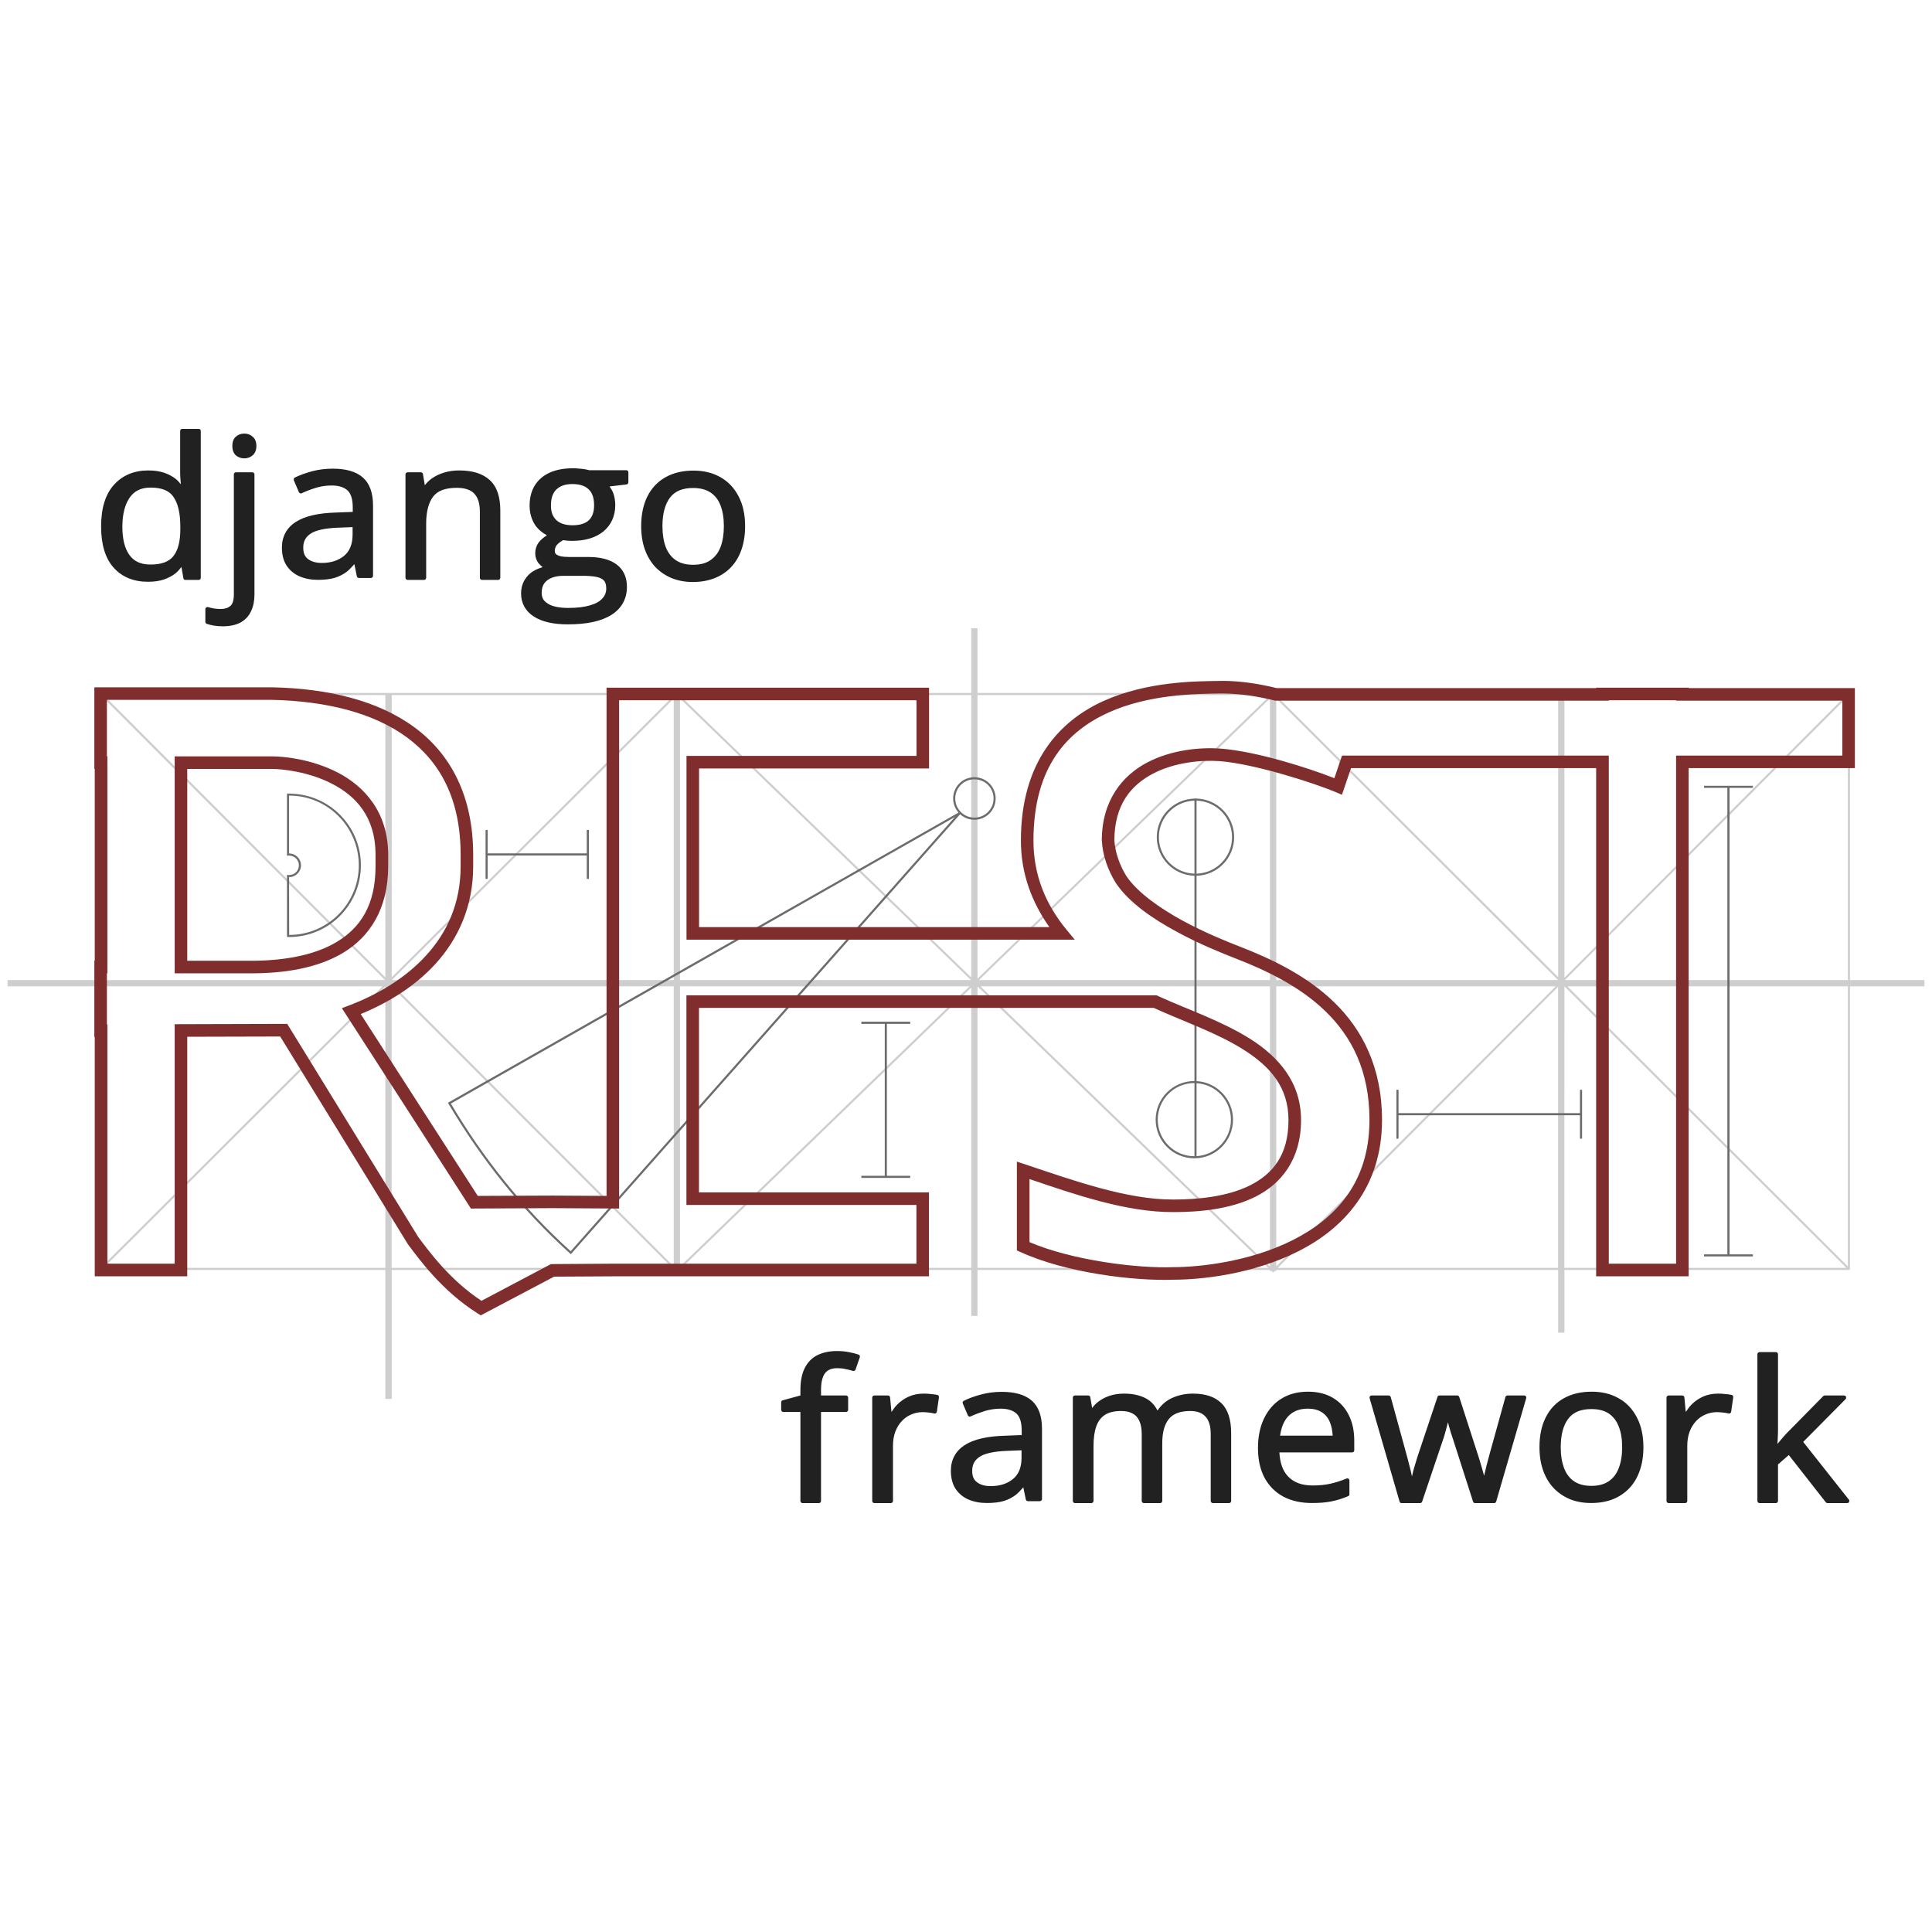 <svg width="24" height="24" viewBox="0 0 24 24" fill="none" xmlns="http://www.w3.org/2000/svg">
<path d="M12.065 7.804V8.608H8.413L8.408 8.603L8.403 8.608H1.256C1.252 8.608 1.249 8.61 1.246 8.612C1.244 8.614 1.243 8.618 1.243 8.621V12.175H0.094V12.253H1.243V15.763C1.243 15.766 1.244 15.77 1.246 15.772C1.249 15.774 1.252 15.776 1.256 15.776H4.787V17.377H4.866V15.776H8.369V15.789H8.39L8.408 15.807L8.427 15.789H8.447V15.776H12.065V16.347H12.143V15.776H15.776V15.789H15.797L15.816 15.807L15.834 15.789H15.854V15.776H19.356V16.555H19.434V15.776H22.968C22.971 15.776 22.975 15.774 22.977 15.772C22.98 15.77 22.981 15.766 22.981 15.763V12.253H23.906V12.175H22.981V8.621C22.981 8.618 22.98 8.614 22.977 8.612C22.975 8.61 22.971 8.608 22.968 8.608H19.434V8.606H19.356V8.608H15.821L15.816 8.603L15.81 8.608H12.143V7.804H12.065ZM1.287 8.634H4.787V12.142L1.287 8.634ZM4.866 8.634H8.369V8.642L4.866 12.14V8.634ZM8.447 8.634H12.065V12.142L8.447 8.641V8.634ZM12.143 8.634H15.776V8.641L12.143 12.157V8.634ZM15.854 8.634H19.356V12.138L15.854 8.642V8.634ZM19.434 8.634H22.937L19.434 12.145V8.634ZM1.268 8.653L4.783 12.175H1.268V8.653ZM22.955 8.653V12.175H19.44L22.955 8.653ZM8.447 8.677L12.062 12.175H8.447V8.677ZM15.776 8.677V12.175H12.161L15.776 8.677ZM8.369 8.679V12.175H4.867L8.369 8.679ZM15.854 8.679L19.355 12.175V12.175H15.854V8.679ZM1.268 12.253H4.752L1.268 15.732V12.253ZM4.898 12.253H8.369V15.731L4.898 12.253ZM8.447 12.253H12.043L8.447 15.733V12.253ZM12.18 12.253H15.776V15.733L12.18 12.253ZM15.854 12.253H19.325L15.854 15.731V12.253ZM19.434 12.253H19.434L22.936 15.75H19.433L19.434 12.253ZM19.471 12.253H22.955V15.732L19.471 12.253ZM12.143 12.254L15.756 15.75H12.143V12.254ZM4.787 12.255V15.75H1.287L4.787 12.255ZM4.865 12.257L8.351 15.75H4.865V12.257ZM19.355 12.259V15.75H15.873L19.355 12.259ZM12.065 12.268V15.75H8.467L12.065 12.268Z" fill="#CECECE"/>
<path d="M12.104 9.655C12.037 9.655 11.969 9.68 11.917 9.732C11.818 9.831 11.815 9.99 11.907 10.094L5.564 13.699L5.571 13.711C5.976 14.394 6.47 15.02 7.081 15.571L7.091 15.58L7.1 15.57L11.927 10.115C12.031 10.209 12.191 10.206 12.291 10.106C12.394 10.003 12.394 9.835 12.291 9.732C12.24 9.681 12.172 9.655 12.104 9.655ZM12.104 9.681C12.165 9.681 12.226 9.704 12.273 9.75C12.366 9.844 12.366 9.994 12.273 10.087C12.18 10.18 12.029 10.18 11.936 10.087C11.843 9.994 11.843 9.844 11.936 9.75C11.982 9.704 12.043 9.681 12.104 9.681ZM21.168 9.761V9.787H21.458V15.582H21.168V15.608H21.775V15.582H21.485V9.787H21.775V9.761H21.168ZM3.604 9.857L3.591 9.857H3.591C3.587 9.857 3.582 9.858 3.578 9.858L3.565 9.859V10.63L3.58 10.629C3.584 10.628 3.588 10.628 3.591 10.628C3.658 10.628 3.713 10.682 3.713 10.749C3.713 10.816 3.659 10.87 3.592 10.87C3.588 10.87 3.584 10.87 3.58 10.869L3.565 10.868V11.639L3.578 11.64C3.582 11.64 3.587 11.64 3.591 11.64H3.591C4.084 11.64 4.483 11.241 4.483 10.749C4.483 10.261 4.091 9.866 3.605 9.859L3.604 9.857ZM3.592 9.883C4.07 9.883 4.457 10.271 4.457 10.749C4.457 11.227 4.07 11.614 3.592 11.614C3.592 11.614 3.592 11.614 3.592 11.614L3.591 10.896C3.673 10.896 3.739 10.83 3.739 10.749C3.739 10.668 3.673 10.602 3.591 10.602V9.883C3.592 9.883 3.592 9.883 3.592 9.883ZM14.838 9.919V9.92C14.579 9.927 14.37 10.139 14.37 10.4C14.37 10.66 14.579 10.872 14.838 10.879V13.429C14.838 13.429 14.837 13.429 14.837 13.429C14.572 13.429 14.356 13.644 14.356 13.909C14.356 14.174 14.572 14.389 14.837 14.389C15.102 14.389 15.317 14.174 15.317 13.909C15.317 13.653 15.116 13.444 14.864 13.43V10.879C15.123 10.872 15.331 10.66 15.331 10.4C15.331 10.139 15.123 9.927 14.864 9.92V9.919L14.838 9.919ZM14.838 9.946V10.853C14.593 10.846 14.396 10.646 14.396 10.4C14.396 10.153 14.593 9.953 14.838 9.946ZM14.864 9.946C15.109 9.953 15.305 10.153 15.305 10.4C15.305 10.646 15.109 10.846 14.864 10.853V9.946ZM11.861 10.15L7.089 15.543C6.488 14.999 6 14.382 5.601 13.709L11.861 10.15ZM6.032 10.31V10.918H6.058V10.627H7.289V10.918H7.315V10.31H7.289V10.601H6.058V10.31H6.032ZM10.7 12.692V12.719H10.991V14.606H10.7V14.632H11.307V14.606H11.017V12.719H11.307V12.692H10.7ZM14.837 13.454C14.837 13.454 14.838 13.455 14.838 13.455V14.363C14.838 14.363 14.837 14.363 14.837 14.363C14.586 14.363 14.382 14.16 14.382 13.909C14.382 13.658 14.586 13.454 14.837 13.454ZM14.864 13.456C15.102 13.47 15.291 13.667 15.291 13.909C15.291 14.151 15.102 14.348 14.864 14.362V13.456ZM17.347 13.538V14.145H17.373V13.854H19.627V14.145H19.653V13.538H19.627V13.828H17.373V13.538H17.347Z" fill="#6C6C6C"/>
<path d="M15.2 8.458C15.181 8.458 15.163 8.458 15.144 8.459C14.86 8.463 14.252 8.462 13.706 8.709C13.161 8.956 12.682 9.467 12.682 10.443C12.682 10.855 12.82 11.212 13.036 11.517H8.684V9.546H11.541V8.543H7.535V9.546H7.535V11.517H7.535V12.52H7.535V14.856L6.864 14.852L5.935 14.856L4.481 12.597C4.822 12.457 5.155 12.254 5.412 11.971C5.691 11.663 5.878 11.261 5.878 10.762V10.619C5.878 9.89 5.6 9.367 5.147 9.034C4.694 8.701 4.074 8.553 3.384 8.538H1.172V9.552H1.177V11.935H1.172V12.882H1.177V15.855H2.326V12.879L3.481 12.876L5.067 15.456L5.069 15.459C5.203 15.636 5.483 16.031 5.934 16.316L5.972 16.34L6.883 15.859L7.613 15.855H11.54V14.812H8.683V12.52H14.333C14.335 12.521 14.336 12.522 14.338 12.523C14.688 12.683 15.113 12.828 15.444 13.037C15.775 13.245 16.006 13.503 16.006 13.913C16.006 14.354 15.807 14.585 15.526 14.726C15.245 14.866 14.879 14.901 14.577 14.901H14.576C13.997 14.904 13.316 14.658 12.735 14.464L12.632 14.43V15.533L12.678 15.554C13.248 15.814 14.094 15.915 14.578 15.897C14.926 15.897 15.56 15.829 16.12 15.548C16.681 15.268 17.168 14.759 17.168 13.913C17.168 13.258 16.921 12.789 16.576 12.453C16.231 12.117 15.792 11.911 15.4 11.758L15.399 11.758C15.251 11.7 14.968 11.588 14.688 11.435C14.408 11.282 14.13 11.087 13.992 10.883C13.906 10.743 13.853 10.587 13.843 10.44C13.844 9.994 14.052 9.753 14.322 9.611C14.591 9.469 14.927 9.439 15.147 9.455C15.588 9.487 16.349 9.736 16.593 9.84L16.67 9.873L16.783 9.542H19.828V15.855H20.977V9.542H23.042V8.548H20.977V8.543H19.828V8.548H15.86C15.639 8.494 15.418 8.46 15.2 8.458L15.2 8.458ZM15.199 8.615C15.405 8.617 15.619 8.649 15.834 8.702L15.843 8.704H19.985V8.699H20.821V8.704H22.886V9.386H20.821V15.698H19.985V9.386H16.671L16.576 9.667C16.269 9.545 15.609 9.332 15.158 9.299C14.915 9.282 14.557 9.311 14.249 9.473C13.941 9.636 13.687 9.944 13.687 10.443V10.445L13.688 10.447C13.698 10.626 13.761 10.806 13.86 10.967L13.861 10.968L13.862 10.97C14.027 11.215 14.322 11.414 14.613 11.572C14.904 11.731 15.193 11.845 15.343 11.904C15.728 12.053 16.148 12.253 16.468 12.565C16.788 12.877 17.012 13.297 17.012 13.913C17.012 14.701 16.578 15.145 16.051 15.409C15.524 15.673 14.903 15.741 14.577 15.741H14.575L14.574 15.741C14.132 15.758 13.321 15.658 12.789 15.43V14.647C13.345 14.835 13.99 15.061 14.577 15.057C14.891 15.057 15.277 15.025 15.596 14.866C15.915 14.706 16.162 14.404 16.162 13.913C16.162 13.443 15.881 13.127 15.528 12.904C15.174 12.681 14.742 12.536 14.404 12.381C14.398 12.378 14.391 12.375 14.383 12.371L14.367 12.364H8.527V14.968H11.384V15.698H7.613L6.844 15.703L5.981 16.159C5.584 15.897 5.33 15.545 5.196 15.367L3.568 12.719L2.17 12.723V15.698H1.334V12.726H1.328V12.091H1.334V9.396H1.328V8.694H3.381C4.05 8.709 4.639 8.854 5.055 9.16C5.47 9.466 5.722 9.929 5.722 10.619V10.762C5.722 11.222 5.554 11.582 5.296 11.866C5.039 12.15 4.69 12.356 4.336 12.49L4.247 12.524C4.783 13.352 5.316 14.183 5.85 15.013L6.864 15.008L7.691 15.013V12.364H7.691V11.673H7.691V9.39H7.691V8.699H11.385V9.39H8.528V11.673H13.351L13.246 11.546C12.993 11.238 12.838 10.875 12.838 10.443C12.838 9.517 13.266 9.08 13.771 8.851C14.276 8.623 14.86 8.619 15.147 8.615C15.164 8.615 15.181 8.615 15.199 8.615ZM2.17 9.396V12.091H3.118C3.517 12.091 3.936 12.033 4.264 11.835C4.592 11.637 4.822 11.291 4.822 10.762V10.619C4.822 10.084 4.521 9.765 4.196 9.597C3.871 9.429 3.525 9.396 3.383 9.396L2.17 9.396ZM2.326 9.552H3.383C3.499 9.552 3.833 9.585 4.124 9.736C4.415 9.886 4.665 10.14 4.665 10.619V10.762C4.665 11.248 4.473 11.527 4.183 11.701C3.894 11.875 3.501 11.935 3.118 11.935H2.326L2.326 9.552Z" fill="#7F2D2D"/>
<path d="M2.264 5.328C2.257 5.328 2.25 5.331 2.245 5.335C2.241 5.34 2.238 5.347 2.238 5.354V5.868C2.238 5.896 2.24 5.931 2.243 5.974C2.244 5.992 2.246 6.002 2.247 6.016C2.227 5.993 2.208 5.968 2.183 5.949C2.141 5.916 2.093 5.891 2.037 5.872C1.98 5.853 1.915 5.844 1.841 5.844C1.667 5.844 1.522 5.904 1.416 6.022C1.308 6.141 1.256 6.315 1.256 6.54C1.256 6.763 1.307 6.935 1.412 7.052C1.412 7.052 1.412 7.052 1.412 7.052C1.517 7.169 1.661 7.227 1.838 7.227C1.913 7.227 1.979 7.218 2.036 7.199C2.036 7.199 2.036 7.199 2.036 7.199C2.092 7.179 2.142 7.153 2.183 7.12C2.211 7.097 2.232 7.07 2.254 7.043L2.278 7.182C2.279 7.188 2.282 7.194 2.286 7.198C2.291 7.202 2.297 7.204 2.303 7.204H2.468C2.475 7.204 2.482 7.201 2.487 7.196C2.492 7.191 2.494 7.185 2.494 7.178V5.354C2.494 5.347 2.492 5.34 2.487 5.335C2.482 5.331 2.475 5.328 2.468 5.328L2.264 5.328ZM3.035 5.386C2.995 5.386 2.958 5.399 2.929 5.425C2.9 5.451 2.886 5.492 2.886 5.54C2.886 5.588 2.9 5.628 2.929 5.656C2.929 5.656 2.929 5.656 2.929 5.656C2.958 5.681 2.995 5.694 3.035 5.694C3.074 5.694 3.11 5.681 3.139 5.656C3.17 5.629 3.185 5.588 3.185 5.54C3.185 5.492 3.17 5.45 3.138 5.424C3.11 5.399 3.074 5.386 3.035 5.386ZM7.117 5.817C7.006 5.817 6.91 5.835 6.829 5.871C6.749 5.907 6.686 5.961 6.643 6.031C6.6 6.101 6.579 6.184 6.579 6.28C6.579 6.372 6.602 6.453 6.648 6.523C6.648 6.524 6.648 6.524 6.649 6.524C6.687 6.579 6.737 6.619 6.794 6.649C6.753 6.676 6.719 6.704 6.695 6.735C6.695 6.735 6.695 6.735 6.695 6.735C6.665 6.774 6.649 6.822 6.649 6.874C6.649 6.919 6.663 6.962 6.691 6.998C6.692 6.998 6.692 6.998 6.692 6.998C6.707 7.016 6.723 7.032 6.741 7.045C6.669 7.067 6.606 7.099 6.56 7.147C6.56 7.148 6.56 7.148 6.56 7.148C6.502 7.209 6.473 7.285 6.473 7.372C6.473 7.492 6.527 7.591 6.629 7.657C6.629 7.657 6.629 7.657 6.629 7.657C6.731 7.724 6.873 7.756 7.053 7.756C7.286 7.756 7.466 7.719 7.594 7.639C7.722 7.559 7.788 7.439 7.788 7.29C7.788 7.171 7.745 7.076 7.66 7.012C7.576 6.949 7.457 6.919 7.307 6.919H7.069C7.028 6.919 6.993 6.916 6.965 6.91C6.938 6.904 6.919 6.894 6.907 6.884C6.897 6.874 6.892 6.863 6.892 6.843C6.892 6.815 6.9 6.792 6.917 6.77C6.934 6.75 6.962 6.729 6.996 6.71C7.033 6.716 7.069 6.719 7.105 6.719C7.268 6.719 7.4 6.68 7.497 6.601C7.497 6.601 7.497 6.601 7.497 6.601C7.593 6.52 7.643 6.409 7.643 6.275C7.643 6.22 7.634 6.169 7.617 6.122C7.605 6.092 7.588 6.068 7.572 6.043L7.783 6.018C7.789 6.017 7.795 6.014 7.799 6.009C7.803 6.005 7.806 5.998 7.806 5.992V5.867C7.806 5.86 7.803 5.853 7.798 5.848C7.793 5.843 7.786 5.841 7.78 5.841H7.319C7.302 5.836 7.284 5.832 7.263 5.829C7.24 5.825 7.215 5.822 7.19 5.821C7.166 5.818 7.141 5.817 7.117 5.817ZM4.132 5.822C4.043 5.822 3.958 5.833 3.877 5.854C3.797 5.876 3.725 5.902 3.663 5.932C3.657 5.935 3.652 5.94 3.65 5.947C3.648 5.953 3.648 5.96 3.65 5.966L3.713 6.114C3.715 6.117 3.717 6.12 3.719 6.122C3.722 6.125 3.725 6.127 3.728 6.128C3.731 6.129 3.735 6.13 3.738 6.13C3.741 6.129 3.745 6.129 3.748 6.127C3.804 6.101 3.864 6.078 3.927 6.059C3.988 6.04 4.053 6.031 4.121 6.031C4.208 6.031 4.272 6.052 4.316 6.091C4.358 6.129 4.382 6.198 4.382 6.305V6.359L4.175 6.367C3.954 6.373 3.787 6.411 3.674 6.484C3.561 6.556 3.502 6.666 3.502 6.801C3.502 6.89 3.521 6.966 3.56 7.026C3.56 7.026 3.56 7.026 3.56 7.026C3.6 7.086 3.655 7.131 3.722 7.16C3.722 7.16 3.722 7.16 3.722 7.16C3.79 7.189 3.866 7.203 3.951 7.203C4.031 7.203 4.099 7.195 4.156 7.179C4.156 7.179 4.156 7.179 4.156 7.179C4.213 7.161 4.263 7.136 4.307 7.103C4.307 7.103 4.307 7.103 4.307 7.103C4.34 7.077 4.371 7.043 4.402 7.008L4.433 7.159C4.435 7.165 4.438 7.17 4.442 7.174C4.447 7.178 4.453 7.18 4.459 7.18H4.608C4.615 7.18 4.621 7.177 4.626 7.172C4.631 7.167 4.634 7.161 4.634 7.154V6.28C4.634 6.125 4.593 6.007 4.508 5.932C4.423 5.857 4.297 5.822 4.132 5.822ZM5.703 5.844C5.639 5.844 5.579 5.852 5.522 5.869C5.464 5.886 5.412 5.91 5.365 5.943C5.331 5.967 5.303 5.996 5.277 6.028L5.254 5.889C5.253 5.883 5.25 5.877 5.245 5.873C5.241 5.869 5.235 5.867 5.228 5.867H5.063C5.057 5.867 5.05 5.87 5.045 5.875C5.04 5.88 5.037 5.886 5.037 5.893V7.178C5.037 7.185 5.04 7.191 5.045 7.196C5.05 7.201 5.057 7.204 5.063 7.204H5.268C5.275 7.204 5.281 7.201 5.286 7.196C5.291 7.191 5.294 7.185 5.294 7.178V6.505C5.294 6.355 5.324 6.244 5.38 6.17C5.434 6.098 5.529 6.06 5.674 6.06C5.776 6.06 5.846 6.085 5.891 6.131C5.891 6.131 5.891 6.132 5.891 6.132C5.936 6.178 5.961 6.251 5.961 6.354V7.178C5.961 7.185 5.964 7.191 5.969 7.196C5.974 7.201 5.98 7.204 5.987 7.204H6.189C6.196 7.204 6.203 7.201 6.207 7.196C6.212 7.191 6.215 7.185 6.215 7.178V6.341C6.215 6.172 6.173 6.044 6.083 5.963C5.995 5.882 5.867 5.844 5.703 5.844ZM8.614 5.846C8.482 5.846 8.366 5.873 8.268 5.928C8.171 5.982 8.095 6.062 8.043 6.165C7.991 6.268 7.965 6.392 7.965 6.535C7.965 6.643 7.98 6.741 8.011 6.827C8.011 6.827 8.011 6.827 8.011 6.827C8.042 6.913 8.087 6.986 8.143 7.046C8.143 7.046 8.143 7.046 8.143 7.046C8.201 7.105 8.269 7.151 8.347 7.183C8.347 7.183 8.347 7.183 8.347 7.183C8.426 7.214 8.512 7.23 8.606 7.23C8.705 7.23 8.795 7.214 8.875 7.183C8.875 7.183 8.875 7.183 8.875 7.183C8.955 7.152 9.024 7.106 9.081 7.046C9.138 6.986 9.182 6.912 9.211 6.827C9.241 6.74 9.256 6.643 9.256 6.535C9.256 6.392 9.229 6.269 9.175 6.166C9.122 6.063 9.047 5.983 8.95 5.928C8.853 5.873 8.741 5.846 8.614 5.846ZM2.931 5.867C2.924 5.867 2.917 5.87 2.912 5.875C2.907 5.88 2.905 5.886 2.905 5.893V7.385C2.905 7.46 2.888 7.505 2.862 7.527C2.833 7.552 2.795 7.565 2.744 7.565C2.712 7.565 2.684 7.563 2.659 7.559C2.659 7.559 2.659 7.559 2.659 7.559C2.634 7.555 2.609 7.549 2.585 7.542C2.581 7.541 2.577 7.541 2.573 7.541C2.569 7.542 2.565 7.544 2.562 7.546C2.559 7.548 2.556 7.552 2.554 7.555C2.552 7.559 2.551 7.563 2.551 7.567V7.725C2.551 7.731 2.553 7.736 2.556 7.74C2.559 7.745 2.564 7.748 2.569 7.75C2.593 7.758 2.622 7.765 2.654 7.771C2.687 7.777 2.725 7.78 2.768 7.78C2.855 7.78 2.928 7.765 2.988 7.733C3.046 7.701 3.091 7.653 3.119 7.592C3.148 7.532 3.161 7.462 3.161 7.381V5.893C3.161 5.886 3.158 5.88 3.154 5.875C3.149 5.87 3.142 5.867 3.135 5.867L2.931 5.867ZM7.11 6.013C7.203 6.013 7.269 6.036 7.313 6.079C7.313 6.079 7.313 6.079 7.313 6.079C7.357 6.121 7.38 6.184 7.38 6.276C7.38 6.361 7.358 6.421 7.315 6.462C7.272 6.503 7.206 6.525 7.112 6.525C7.022 6.525 6.957 6.503 6.912 6.462C6.867 6.42 6.844 6.362 6.844 6.279C6.844 6.189 6.867 6.124 6.911 6.081C6.956 6.037 7.021 6.013 7.11 6.013ZM1.87 6.057C2.015 6.057 2.107 6.098 2.158 6.177C2.158 6.177 2.158 6.177 2.158 6.177C2.212 6.258 2.24 6.379 2.24 6.539V6.574C2.24 6.725 2.211 6.835 2.156 6.906C2.102 6.976 2.01 7.013 1.87 7.013C1.749 7.013 1.665 6.974 1.608 6.895C1.551 6.816 1.52 6.699 1.52 6.545C1.52 6.39 1.551 6.27 1.609 6.184C1.609 6.184 1.609 6.184 1.609 6.184C1.667 6.099 1.751 6.057 1.87 6.057ZM8.609 6.062C8.701 6.062 8.773 6.082 8.828 6.119C8.883 6.156 8.924 6.209 8.951 6.28C8.951 6.28 8.951 6.28 8.951 6.28C8.978 6.35 8.992 6.436 8.992 6.535C8.992 6.636 8.978 6.723 8.951 6.795C8.924 6.866 8.882 6.92 8.826 6.958C8.826 6.958 8.826 6.958 8.826 6.958C8.772 6.996 8.7 7.016 8.611 7.016C8.52 7.016 8.449 6.996 8.394 6.958C8.338 6.92 8.298 6.866 8.27 6.795C8.243 6.723 8.229 6.636 8.229 6.535C8.229 6.383 8.261 6.266 8.321 6.184C8.321 6.184 8.321 6.184 8.321 6.184C8.382 6.103 8.475 6.062 8.609 6.062ZM4.38 6.548V6.639C4.38 6.761 4.344 6.846 4.275 6.904C4.203 6.963 4.112 6.993 3.997 6.993C3.924 6.993 3.868 6.976 3.827 6.945C3.787 6.915 3.767 6.871 3.767 6.803C3.767 6.726 3.796 6.671 3.859 6.629C3.92 6.588 4.035 6.561 4.201 6.555C4.201 6.555 4.201 6.555 4.201 6.555L4.38 6.548ZM7.002 7.153H7.236C7.304 7.153 7.361 7.157 7.406 7.166C7.406 7.166 7.407 7.166 7.407 7.166C7.451 7.174 7.481 7.19 7.501 7.21C7.52 7.231 7.531 7.262 7.531 7.31C7.531 7.359 7.515 7.4 7.482 7.435C7.482 7.435 7.482 7.435 7.482 7.435C7.45 7.471 7.4 7.5 7.329 7.52C7.329 7.52 7.329 7.52 7.329 7.52C7.259 7.541 7.169 7.552 7.059 7.552C6.948 7.552 6.864 7.534 6.809 7.501C6.809 7.501 6.809 7.5 6.809 7.5C6.753 7.468 6.729 7.427 6.729 7.365C6.729 7.316 6.74 7.278 6.76 7.248C6.782 7.218 6.812 7.194 6.853 7.178C6.895 7.161 6.944 7.153 7.002 7.153ZM10.4 16.783C10.305 16.783 10.223 16.8 10.154 16.834C10.085 16.869 10.032 16.923 9.996 16.996C9.96 17.068 9.943 17.159 9.943 17.27V17.335L9.723 17.395C9.718 17.396 9.713 17.399 9.709 17.404C9.706 17.409 9.704 17.414 9.704 17.42V17.514C9.704 17.52 9.707 17.527 9.712 17.532C9.717 17.537 9.723 17.54 9.73 17.54H9.943V18.646C9.943 18.653 9.946 18.659 9.951 18.664C9.955 18.669 9.962 18.672 9.969 18.672H10.173C10.18 18.672 10.187 18.669 10.192 18.664C10.197 18.659 10.199 18.653 10.199 18.646V17.54H10.51C10.517 17.54 10.523 17.537 10.528 17.532C10.533 17.527 10.536 17.52 10.536 17.514V17.361C10.536 17.354 10.533 17.348 10.528 17.343C10.523 17.338 10.517 17.335 10.51 17.335H10.199V17.267C10.199 17.168 10.218 17.099 10.249 17.058C10.282 17.017 10.33 16.996 10.402 16.996C10.437 16.996 10.47 16.999 10.503 17.007C10.503 17.007 10.503 17.007 10.503 17.007C10.538 17.014 10.569 17.021 10.595 17.03C10.602 17.032 10.609 17.031 10.615 17.028C10.621 17.025 10.626 17.02 10.628 17.013L10.681 16.86C10.682 16.857 10.682 16.853 10.682 16.85C10.682 16.846 10.681 16.843 10.68 16.84C10.678 16.837 10.676 16.834 10.673 16.832C10.671 16.829 10.668 16.828 10.664 16.827C10.63 16.815 10.591 16.805 10.547 16.797C10.502 16.788 10.453 16.783 10.4 16.783ZM21.858 16.796C21.851 16.796 21.844 16.799 21.839 16.804C21.834 16.808 21.831 16.815 21.831 16.822V18.646C21.831 18.653 21.834 18.659 21.839 18.664C21.844 18.669 21.851 18.672 21.858 18.672H22.061C22.068 18.672 22.074 18.669 22.079 18.664C22.084 18.659 22.087 18.653 22.087 18.646V18.192L22.221 18.075L22.681 18.662C22.683 18.665 22.686 18.668 22.69 18.669C22.693 18.671 22.697 18.672 22.701 18.672H22.947C22.952 18.672 22.957 18.671 22.961 18.668C22.965 18.665 22.969 18.662 22.971 18.657C22.973 18.653 22.974 18.648 22.973 18.643C22.973 18.638 22.971 18.634 22.968 18.63L22.4 17.912L22.927 17.38C22.93 17.376 22.933 17.371 22.933 17.366C22.934 17.361 22.934 17.356 22.932 17.351C22.93 17.346 22.927 17.342 22.922 17.34C22.918 17.337 22.913 17.335 22.908 17.335H22.668C22.664 17.335 22.661 17.336 22.658 17.337C22.655 17.339 22.652 17.34 22.649 17.343L22.201 17.798C22.201 17.798 22.201 17.798 22.201 17.798C22.177 17.823 22.148 17.855 22.115 17.895C22.115 17.895 22.114 17.895 22.114 17.896C22.099 17.914 22.092 17.923 22.08 17.937C22.081 17.919 22.082 17.905 22.083 17.886C22.083 17.885 22.083 17.886 22.083 17.886C22.085 17.84 22.087 17.801 22.087 17.769V16.822C22.087 16.815 22.084 16.809 22.079 16.804C22.074 16.799 22.068 16.796 22.061 16.796L21.858 16.796ZM16.248 17.288C16.123 17.288 16.013 17.316 15.919 17.374C15.919 17.374 15.919 17.374 15.919 17.374C15.826 17.431 15.754 17.514 15.703 17.619C15.703 17.619 15.703 17.619 15.703 17.619C15.652 17.724 15.627 17.848 15.627 17.989C15.627 18.134 15.655 18.258 15.71 18.36C15.766 18.462 15.845 18.54 15.945 18.593C15.945 18.593 15.945 18.593 15.945 18.593C16.047 18.646 16.164 18.671 16.297 18.671C16.39 18.671 16.47 18.665 16.539 18.651C16.608 18.637 16.677 18.616 16.747 18.586C16.752 18.584 16.756 18.581 16.759 18.576C16.762 18.572 16.763 18.567 16.763 18.562V18.391C16.763 18.387 16.762 18.383 16.76 18.379C16.758 18.375 16.755 18.372 16.752 18.369C16.748 18.367 16.744 18.366 16.74 18.365C16.735 18.365 16.731 18.365 16.727 18.367C16.658 18.395 16.591 18.417 16.527 18.431C16.463 18.446 16.39 18.453 16.306 18.453C16.172 18.453 16.073 18.416 16.002 18.342C15.936 18.274 15.9 18.174 15.893 18.042H16.797C16.804 18.042 16.811 18.039 16.816 18.034C16.821 18.029 16.823 18.023 16.823 18.016V17.895C16.823 17.776 16.801 17.67 16.755 17.579C16.71 17.487 16.643 17.415 16.557 17.364C16.47 17.313 16.367 17.288 16.248 17.288ZM19.773 17.288C19.64 17.288 19.524 17.315 19.426 17.37C19.329 17.424 19.254 17.503 19.202 17.607C19.149 17.71 19.124 17.834 19.124 17.977C19.124 18.085 19.139 18.182 19.17 18.268C19.17 18.269 19.17 18.269 19.17 18.269C19.201 18.354 19.245 18.428 19.302 18.487C19.302 18.488 19.302 18.488 19.302 18.488C19.36 18.547 19.428 18.593 19.506 18.625C19.506 18.625 19.506 18.625 19.506 18.625C19.585 18.656 19.671 18.671 19.764 18.671C19.864 18.671 19.954 18.656 20.034 18.625C20.034 18.625 20.034 18.625 20.034 18.625C20.114 18.593 20.183 18.547 20.24 18.487C20.297 18.427 20.34 18.354 20.37 18.268C20.4 18.182 20.415 18.085 20.415 17.977C20.415 17.834 20.388 17.711 20.334 17.608C20.281 17.505 20.206 17.424 20.108 17.37C20.012 17.315 19.9 17.288 19.773 17.288ZM12.442 17.29C12.353 17.29 12.268 17.301 12.187 17.323C12.107 17.344 12.035 17.37 11.973 17.401C11.967 17.404 11.962 17.409 11.96 17.415C11.957 17.421 11.957 17.428 11.96 17.434L12.023 17.582C12.024 17.585 12.026 17.588 12.029 17.59C12.031 17.593 12.034 17.595 12.038 17.596C12.041 17.597 12.044 17.598 12.048 17.598C12.051 17.598 12.055 17.597 12.058 17.595C12.114 17.569 12.174 17.547 12.237 17.527C12.298 17.509 12.363 17.499 12.431 17.499C12.518 17.499 12.582 17.52 12.626 17.559C12.668 17.597 12.692 17.666 12.692 17.773V17.827L12.484 17.835L12.485 17.835C12.264 17.841 12.097 17.879 11.983 17.952C11.871 18.025 11.812 18.134 11.812 18.269C11.812 18.358 11.831 18.434 11.87 18.494C11.87 18.494 11.87 18.494 11.87 18.494C11.91 18.554 11.964 18.599 12.032 18.628C12.032 18.628 12.032 18.628 12.032 18.628C12.099 18.657 12.176 18.671 12.261 18.671C12.341 18.671 12.409 18.663 12.466 18.647C12.466 18.647 12.466 18.647 12.466 18.647C12.523 18.63 12.573 18.604 12.617 18.571C12.617 18.571 12.617 18.571 12.617 18.571C12.65 18.545 12.681 18.511 12.712 18.476L12.743 18.627C12.744 18.633 12.748 18.638 12.752 18.642C12.757 18.646 12.762 18.648 12.768 18.648H12.918C12.924 18.648 12.931 18.645 12.936 18.64C12.941 18.635 12.944 18.629 12.944 18.622V17.749C12.944 17.593 12.903 17.475 12.818 17.4C12.733 17.325 12.607 17.29 12.442 17.29ZM11.474 17.312C11.407 17.312 11.345 17.324 11.289 17.349C11.289 17.349 11.289 17.349 11.289 17.349C11.234 17.374 11.186 17.407 11.145 17.449C11.144 17.449 11.145 17.449 11.145 17.449C11.117 17.477 11.096 17.509 11.074 17.54L11.057 17.359C11.056 17.352 11.053 17.346 11.049 17.342C11.044 17.338 11.037 17.335 11.031 17.335H10.861C10.854 17.335 10.848 17.338 10.843 17.343C10.838 17.348 10.835 17.354 10.835 17.361V18.646C10.835 18.653 10.838 18.659 10.843 18.664C10.848 18.669 10.854 18.672 10.861 18.672H11.067C11.074 18.672 11.08 18.669 11.085 18.664C11.09 18.659 11.093 18.653 11.093 18.646V17.957C11.093 17.893 11.103 17.836 11.122 17.785C11.122 17.785 11.122 17.785 11.122 17.785C11.141 17.734 11.168 17.69 11.201 17.655C11.201 17.654 11.201 17.654 11.202 17.654C11.235 17.618 11.274 17.59 11.318 17.572C11.318 17.572 11.318 17.572 11.318 17.572C11.364 17.552 11.411 17.542 11.462 17.542C11.485 17.542 11.509 17.544 11.535 17.547C11.562 17.549 11.585 17.554 11.606 17.559C11.61 17.56 11.613 17.56 11.617 17.559C11.62 17.559 11.624 17.557 11.627 17.555C11.63 17.553 11.632 17.55 11.634 17.547C11.636 17.544 11.637 17.541 11.638 17.537L11.664 17.357C11.665 17.35 11.663 17.343 11.659 17.338C11.656 17.333 11.65 17.329 11.643 17.328C11.619 17.323 11.592 17.319 11.562 17.317C11.531 17.313 11.502 17.312 11.474 17.312ZM13.963 17.312C13.903 17.312 13.846 17.32 13.793 17.336C13.739 17.353 13.69 17.377 13.647 17.41C13.616 17.432 13.59 17.46 13.567 17.491L13.544 17.357C13.543 17.351 13.54 17.345 13.535 17.341C13.53 17.337 13.524 17.335 13.518 17.335H13.353C13.346 17.335 13.34 17.338 13.335 17.343C13.33 17.348 13.327 17.354 13.327 17.361V18.646C13.327 18.653 13.33 18.659 13.335 18.664C13.34 18.669 13.346 18.672 13.353 18.672H13.558C13.565 18.672 13.571 18.669 13.576 18.664C13.581 18.659 13.584 18.653 13.584 18.646V17.966C13.584 17.867 13.595 17.785 13.618 17.72C13.618 17.72 13.618 17.72 13.618 17.72C13.641 17.655 13.677 17.608 13.726 17.576C13.774 17.545 13.841 17.528 13.927 17.528C13.987 17.528 14.034 17.539 14.071 17.56C14.071 17.56 14.071 17.56 14.071 17.56C14.108 17.58 14.135 17.609 14.153 17.651C14.153 17.651 14.153 17.651 14.153 17.651C14.173 17.693 14.183 17.747 14.183 17.814V18.646C14.183 18.653 14.186 18.659 14.191 18.664C14.196 18.669 14.202 18.672 14.209 18.672H14.412C14.419 18.672 14.426 18.669 14.431 18.664C14.436 18.659 14.438 18.653 14.438 18.646V17.927C14.438 17.791 14.467 17.692 14.521 17.626C14.574 17.562 14.66 17.528 14.785 17.528C14.873 17.528 14.934 17.552 14.975 17.598C14.975 17.598 14.976 17.598 14.976 17.598C15.017 17.643 15.04 17.714 15.04 17.814V18.646C15.04 18.653 15.043 18.659 15.048 18.664C15.053 18.669 15.059 18.672 15.066 18.672H15.268C15.275 18.672 15.282 18.669 15.287 18.664C15.291 18.659 15.294 18.653 15.294 18.646V17.804C15.294 17.637 15.255 17.511 15.173 17.431C15.091 17.35 14.972 17.312 14.819 17.312C14.723 17.312 14.635 17.331 14.554 17.369C14.554 17.369 14.554 17.369 14.554 17.369C14.554 17.369 14.554 17.369 14.554 17.369C14.481 17.403 14.424 17.456 14.379 17.522C14.345 17.457 14.298 17.404 14.232 17.37C14.159 17.331 14.068 17.312 13.963 17.312ZM21.341 17.312C21.274 17.312 21.212 17.324 21.156 17.349C21.156 17.349 21.156 17.349 21.156 17.349C21.101 17.374 21.053 17.407 21.012 17.449C21.011 17.449 21.012 17.449 21.012 17.449C20.984 17.477 20.963 17.509 20.941 17.54L20.924 17.359C20.923 17.352 20.92 17.346 20.916 17.342C20.911 17.338 20.904 17.335 20.898 17.335H20.728C20.721 17.335 20.715 17.338 20.71 17.343C20.705 17.348 20.702 17.354 20.702 17.361V18.646C20.702 18.653 20.705 18.659 20.71 18.664C20.715 18.669 20.721 18.672 20.728 18.672H20.934C20.941 18.672 20.947 18.669 20.952 18.664C20.957 18.659 20.96 18.653 20.96 18.646V17.957C20.96 17.893 20.97 17.836 20.989 17.785C20.989 17.785 20.989 17.785 20.989 17.785C21.008 17.734 21.035 17.69 21.068 17.655C21.068 17.654 21.069 17.654 21.069 17.654C21.102 17.618 21.141 17.59 21.185 17.572C21.185 17.572 21.185 17.572 21.185 17.572C21.23 17.552 21.278 17.542 21.329 17.542C21.352 17.542 21.376 17.544 21.402 17.547C21.428 17.549 21.452 17.554 21.473 17.559C21.477 17.56 21.48 17.56 21.484 17.559C21.487 17.559 21.491 17.557 21.494 17.555C21.497 17.553 21.499 17.55 21.501 17.547C21.503 17.544 21.505 17.541 21.505 17.537L21.531 17.357C21.532 17.35 21.53 17.343 21.526 17.338C21.523 17.333 21.517 17.329 21.51 17.328C21.486 17.323 21.459 17.319 21.428 17.317C21.398 17.313 21.369 17.312 21.341 17.312ZM17.039 17.335C17.035 17.335 17.031 17.336 17.027 17.338C17.024 17.34 17.021 17.342 17.018 17.346C17.016 17.349 17.014 17.353 17.013 17.357C17.013 17.361 17.013 17.365 17.014 17.369L17.386 18.653C17.387 18.659 17.391 18.663 17.395 18.667C17.4 18.67 17.405 18.672 17.411 18.672H17.641C17.647 18.672 17.652 18.67 17.656 18.667C17.661 18.664 17.664 18.66 17.666 18.654L17.917 17.91C17.929 17.878 17.939 17.846 17.948 17.814C17.948 17.814 17.948 17.814 17.948 17.814C17.957 17.782 17.965 17.751 17.973 17.722L17.973 17.722C17.979 17.702 17.983 17.685 17.987 17.668C17.992 17.685 17.996 17.702 18.001 17.722C18.002 17.722 18.002 17.722 18.002 17.723C18.01 17.751 18.018 17.78 18.027 17.812C18.028 17.812 18.028 17.812 18.028 17.812C18.038 17.843 18.048 17.874 18.059 17.906L18.299 18.654C18.3 18.659 18.304 18.664 18.308 18.667C18.312 18.67 18.318 18.672 18.323 18.672H18.561C18.567 18.672 18.572 18.67 18.577 18.667C18.581 18.663 18.584 18.659 18.586 18.653L18.959 17.369C18.96 17.365 18.961 17.361 18.96 17.357C18.959 17.353 18.957 17.349 18.955 17.346C18.953 17.342 18.95 17.34 18.946 17.338C18.942 17.336 18.938 17.335 18.934 17.335H18.726C18.72 17.335 18.715 17.337 18.71 17.341C18.706 17.344 18.703 17.349 18.701 17.354L18.504 18.064C18.504 18.064 18.504 18.063 18.504 18.064C18.491 18.112 18.478 18.16 18.466 18.207C18.466 18.207 18.466 18.207 18.466 18.207C18.454 18.253 18.445 18.294 18.436 18.332C18.426 18.294 18.415 18.255 18.403 18.215L18.402 18.214C18.391 18.173 18.379 18.134 18.367 18.096L18.127 17.353C18.125 17.348 18.122 17.343 18.117 17.34C18.113 17.337 18.107 17.335 18.102 17.335H17.881C17.876 17.335 17.87 17.337 17.866 17.34C17.862 17.343 17.858 17.348 17.857 17.353L17.608 18.097C17.608 18.097 17.608 18.097 17.608 18.097C17.599 18.125 17.59 18.155 17.581 18.186C17.571 18.217 17.563 18.248 17.554 18.279C17.554 18.28 17.554 18.28 17.554 18.28C17.549 18.301 17.544 18.32 17.54 18.34C17.539 18.337 17.539 18.336 17.538 18.333C17.53 18.292 17.52 18.249 17.508 18.204L17.507 18.203C17.496 18.157 17.484 18.11 17.471 18.064L17.276 17.354C17.274 17.349 17.271 17.344 17.267 17.341C17.262 17.337 17.256 17.335 17.251 17.335L17.039 17.335ZM16.246 17.499C16.319 17.499 16.377 17.515 16.421 17.544C16.421 17.544 16.421 17.544 16.421 17.544C16.466 17.573 16.499 17.614 16.521 17.668C16.521 17.668 16.521 17.669 16.521 17.669C16.541 17.716 16.551 17.772 16.555 17.834H15.902C15.916 17.732 15.949 17.65 16.003 17.593C16.063 17.53 16.142 17.499 16.246 17.499ZM19.768 17.504C19.86 17.504 19.931 17.523 19.986 17.56C20.041 17.598 20.082 17.651 20.109 17.722C20.109 17.722 20.11 17.722 20.109 17.722C20.137 17.792 20.151 17.877 20.151 17.977C20.151 18.078 20.137 18.164 20.109 18.236C20.082 18.308 20.041 18.362 19.985 18.4C19.985 18.4 19.985 18.4 19.985 18.4C19.93 18.438 19.859 18.458 19.769 18.458C19.679 18.458 19.607 18.438 19.552 18.4C19.497 18.362 19.456 18.308 19.429 18.236C19.402 18.164 19.388 18.078 19.388 17.977C19.388 17.825 19.419 17.708 19.48 17.626C19.48 17.626 19.48 17.626 19.48 17.626C19.54 17.545 19.633 17.504 19.768 17.504ZM12.69 18.016V18.107C12.69 18.229 12.654 18.314 12.585 18.372C12.513 18.431 12.422 18.461 12.307 18.461C12.234 18.461 12.178 18.445 12.137 18.413C12.097 18.384 12.077 18.339 12.077 18.271C12.077 18.194 12.106 18.139 12.169 18.097C12.23 18.056 12.345 18.029 12.511 18.023C12.511 18.023 12.511 18.023 12.511 18.023L12.69 18.016Z" fill="#212121"/>
</svg>
